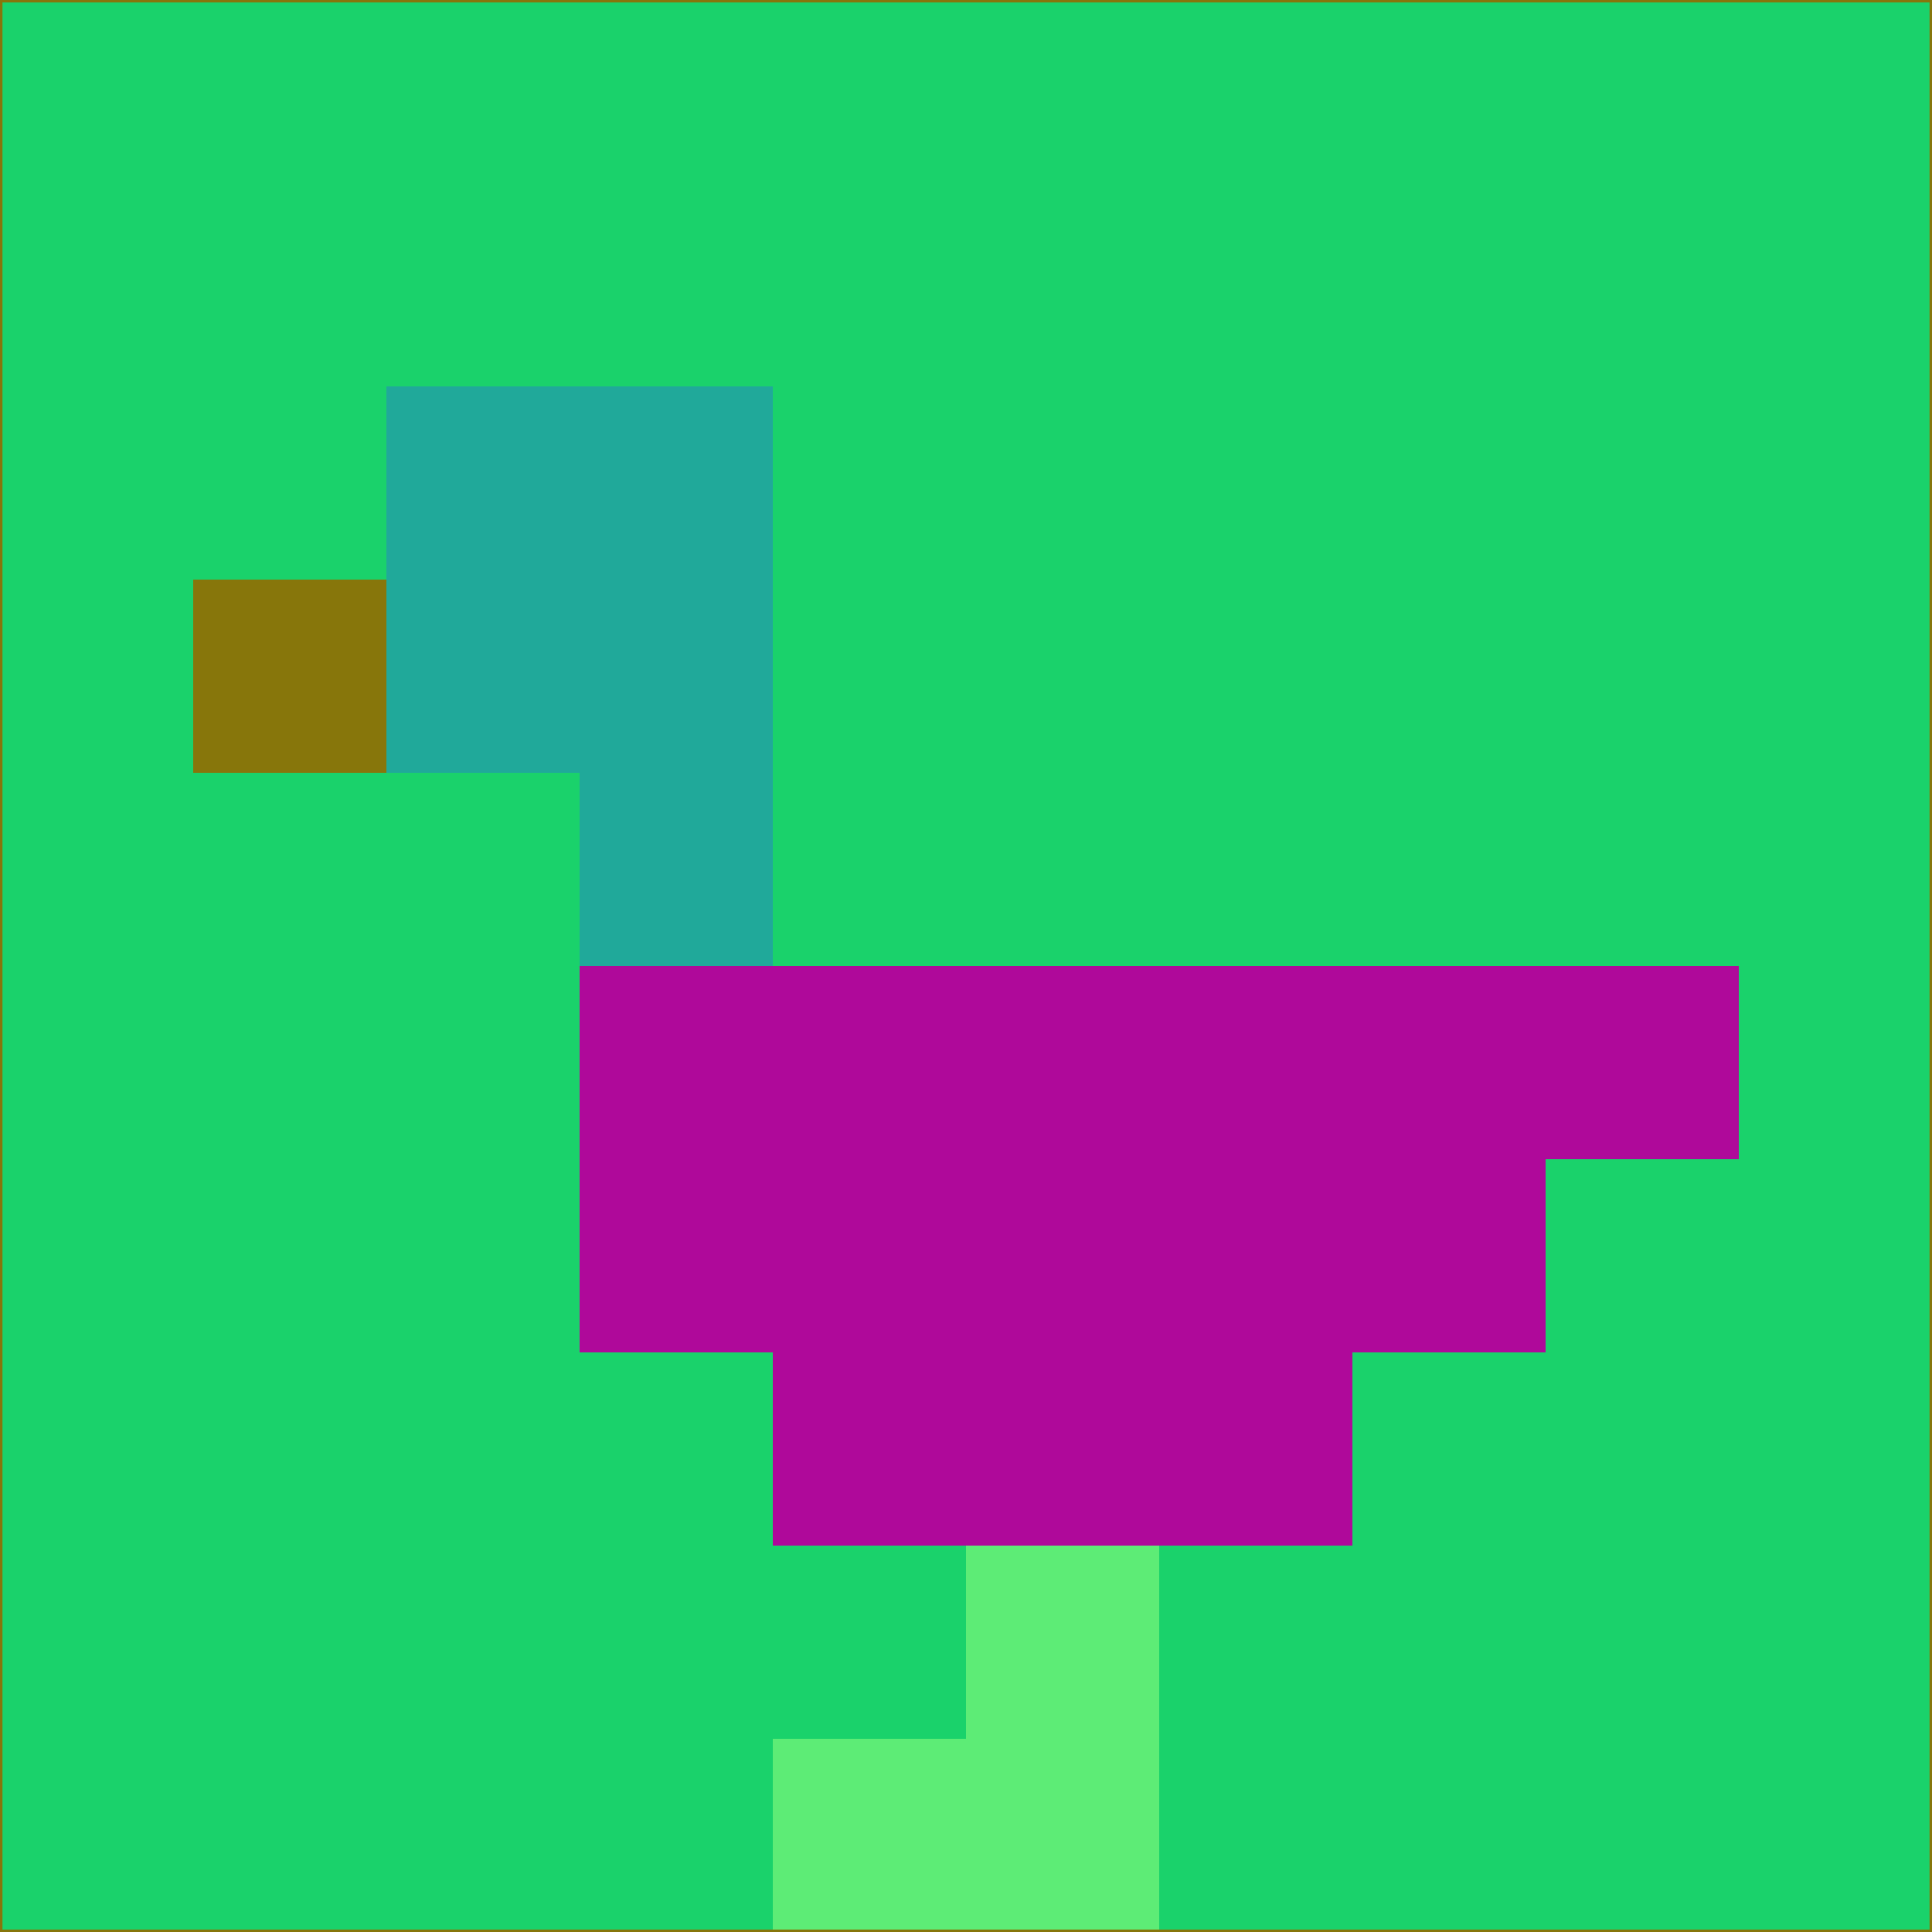 <svg xmlns="http://www.w3.org/2000/svg" version="1.1" width="785" height="785">
  <title>'goose-pfp-694263' by Dmitri Cherniak (Cyberpunk Edition)</title>
  <desc>
    seed=742820
    backgroundColor=#1ad26b
    padding=20
    innerPadding=0
    timeout=500
    dimension=1
    border=false
    Save=function(){return n.handleSave()}
    frame=12

    Rendered at 2024-09-15T22:37:00.855Z
    Generated in 1ms
    Modified for Cyberpunk theme with new color scheme
  </desc>
  <defs/>
  <rect width="100%" height="100%" fill="#1ad26b"/>
  <g>
    <g id="0-0">
      <rect x="0" y="0" height="785" width="785" fill="#1ad26b"/>
      <g>
        <!-- Neon blue -->
        <rect id="0-0-2-2-2-2" x="157" y="157" width="157" height="157" fill="#20a99a"/>
        <rect id="0-0-3-2-1-4" x="235.5" y="157" width="78.5" height="314" fill="#20a99a"/>
        <!-- Electric purple -->
        <rect id="0-0-4-5-5-1" x="314" y="392.5" width="392.5" height="78.5" fill="#af099a"/>
        <rect id="0-0-3-5-5-2" x="235.5" y="392.5" width="392.5" height="157" fill="#af099a"/>
        <rect id="0-0-4-5-3-3" x="314" y="392.5" width="235.5" height="235.5" fill="#af099a"/>
        <!-- Neon pink -->
        <rect id="0-0-1-3-1-1" x="78.5" y="235.5" width="78.5" height="78.5" fill="#87760b"/>
        <!-- Cyber yellow -->
        <rect id="0-0-5-8-1-2" x="392.5" y="628" width="78.5" height="157" fill="#5dec76"/>
        <rect id="0-0-4-9-2-1" x="314" y="706.5" width="157" height="78.5" fill="#5dec76"/>
      </g>
      <rect x="0" y="0" stroke="#87760b" stroke-width="2" height="785" width="785" fill="none"/>
    </g>
  </g>
  <script xmlns=""/>
</svg>